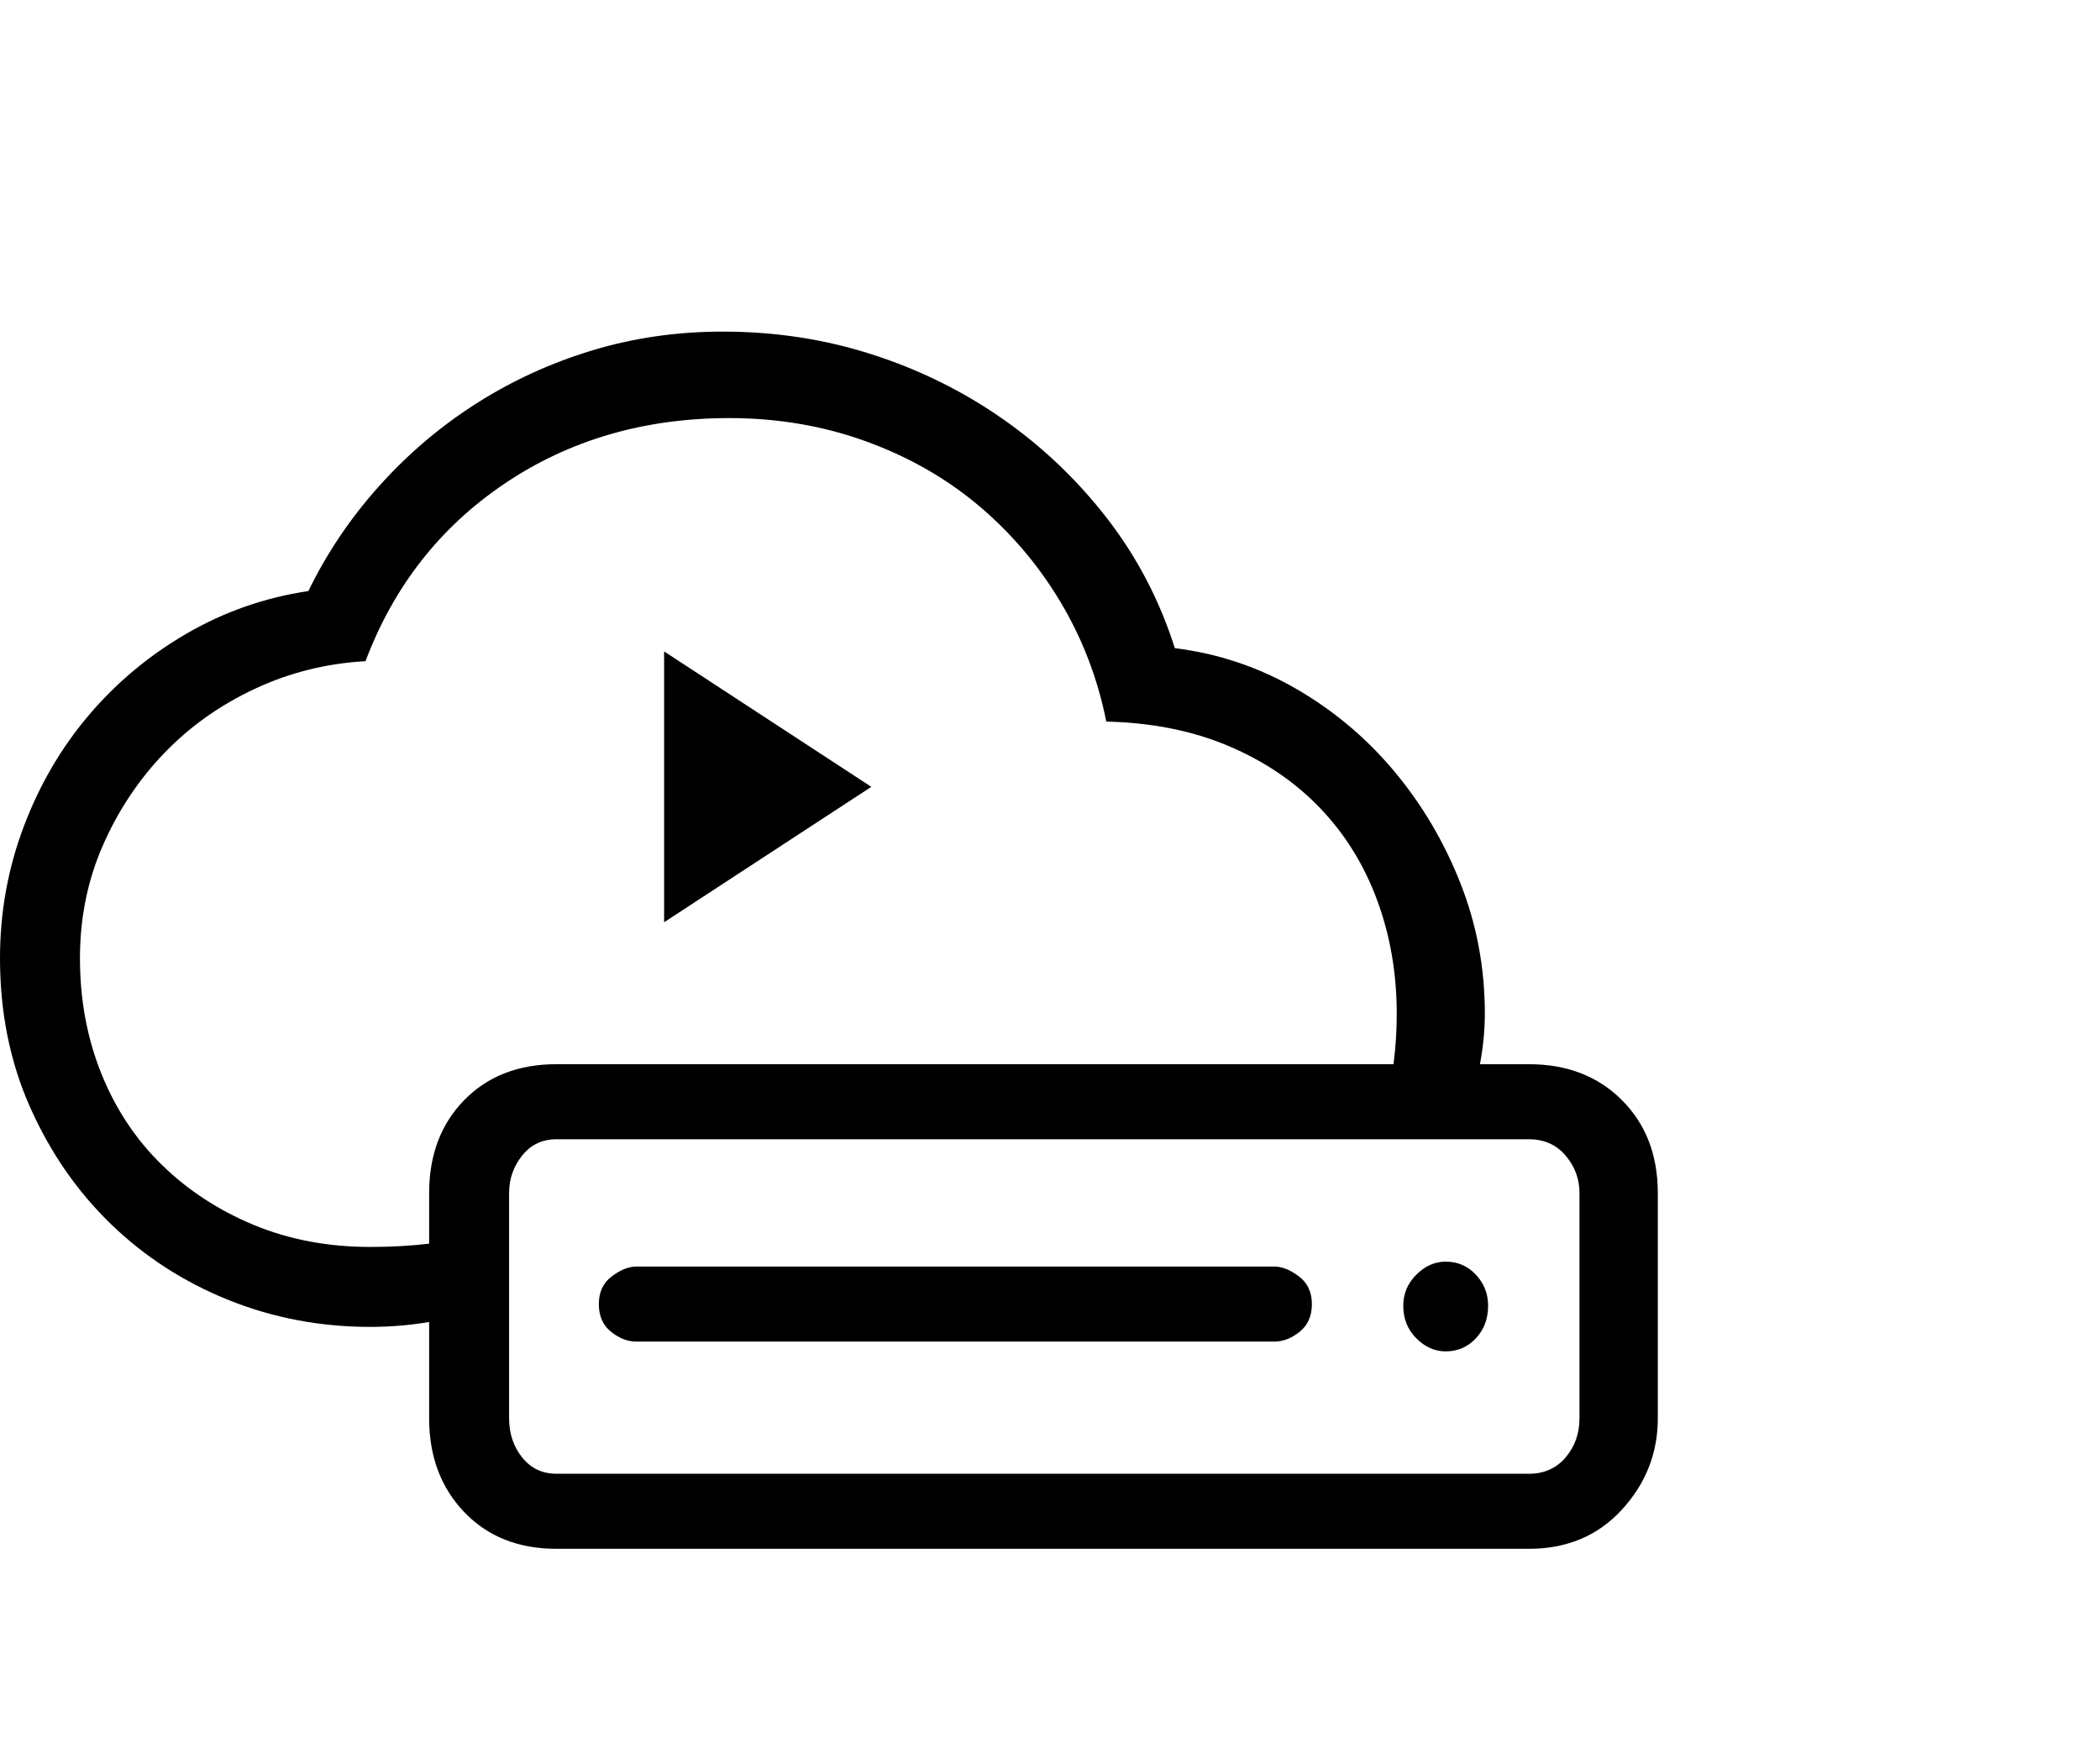 <svg viewBox="0 0 1287 1074.237" xmlns="http://www.w3.org/2000/svg"><path d="M937 652.237q35 0 57 22t22 57v138q0 32-22 56t-57 24H341q-35 0-56.5-22.5t-21.5-57.5v-59q-18 3-36 3-46 0-87-16.5t-72-46.5q-31-30-49.5-71.5T0 587.237q0-42 14.5-80.5t40-68.5q25.5-30 60-50t74.5-26q17-35 43.5-64.5t59.5-50.5q33-21 71-32.5t80-11.5q48 0 91.5 14t80 39.5q36.5 25.5 64 61t41.5 79.5q40 5 74.5 25t60 50.5q25.5 30.5 40.5 68.5t15 80q0 15-3 31h30zm-81-31q0-37-12-69.5t-35-56.5q-23-24-56-38t-75-15q-8-40-28.5-74t-50.5-59q-30-25-69-39t-83-14q-78 0-137.5 40t-85.5 109q-36 2-68 17t-55.5 39.5q-23.5 24.5-37.5 56.5t-14 69q0 38 13 70.5t37 56q24 23.5 56.5 37t71.5 13.5q19 0 36-2v-31q0-35 21.5-57t56.5-22h513q2-15 2-31zm112 110q0-13-8.5-23t-22.5-10H341q-13 0-21 10t-8 23v138q0 14 8 24t21 10h596q14 0 22.5-10t8.5-24v-138zm-578 91q-8 0-15.5-6t-7.5-17q0-11 8-17t15-6h391q7 0 15 6t8 17q0 11-7.5 17t-15.5 6H390zm17-257v-166l127 83-127 83zm479 208q11 0 18.5 8t7.5 19q0 12-7.5 20t-18.5 8q-10 0-18-8t-8-20q0-11 8-19t18-8z"/></svg>